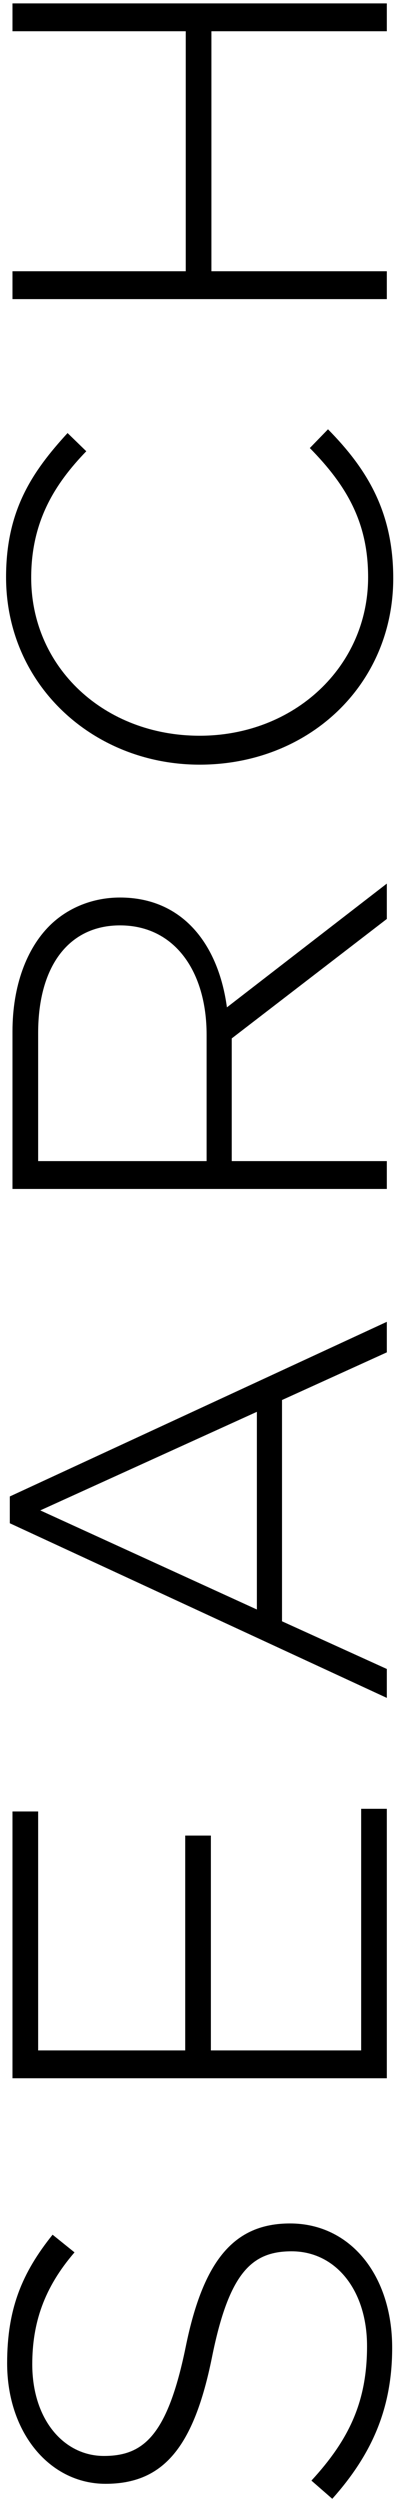 <?xml version="1.0" encoding="UTF-8" standalone="no"?>
<svg width="23px" height="140px" viewBox="0 0 23 140" version="1.1" xmlns="http://www.w3.org/2000/svg" xmlns:xlink="http://www.w3.org/1999/xlink">
    <!-- Generator: Sketch 3.8.1 (29687) - http://www.bohemiancoding.com/sketch -->
    <title>SEARCH</title>
    <desc>Created with Sketch.</desc>
    <defs></defs>
    <g id="Page-1" stroke="none" stroke-width="1" fill="none" fill-rule="evenodd">
        <g id="POP-UP-Search-" transform="translate(-69, -182)" fill="#000000">
            <path d="M17.23,261.3 C21.28,261.3 24.19,258.96 24.19,255.57 C24.19,252.45 22.15,250.71 17.29,249.72 C12.31,248.7 11.17,247.35 11.17,245.13 C11.17,242.88 13.21,241.11 16.3,241.11 C18.61,241.11 20.59,241.77 22.57,243.48 L23.56,242.25 C21.43,240.54 19.42,239.7 16.36,239.7 C12.46,239.7 9.61,242.1 9.61,245.22 C9.61,248.46 11.65,250.17 16.69,251.19 C21.46,252.15 22.63,253.44 22.63,255.66 C22.63,258.12 20.47,259.89 17.32,259.89 C14.23,259.89 12.1,258.9 9.79,256.77 L8.77,257.94 C11.29,260.19 13.87,261.3 17.23,261.3 L17.23,261.3 Z M32.32,261 L47.41,261 L47.41,259.56 L33.88,259.56 L33.88,251.13 L45.91,251.13 L45.91,249.69 L33.88,249.69 L33.88,241.44 L47.26,241.44 L47.26,240 L32.32,240 L32.32,261 Z M53.62,261 L55.24,261 L57.91,255.12 L70.3,255.12 L72.97,261 L74.68,261 L64.9,239.85 L63.4,239.85 L53.62,261 Z M58.57,253.71 L64.12,241.56 L69.64,253.71 L58.57,253.71 Z M82.12,261 L83.68,261 L83.68,252.3 L90.55,252.3 L97.24,261 L99.22,261 L92.29,252.03 C95.83,251.55 98.44,249.54 98.44,246.03 C98.44,244.47 97.84,243.06 96.85,242.07 C95.59,240.81 93.52,240 90.94,240 L82.12,240 L82.12,261 Z M83.68,250.89 L83.68,241.44 L90.85,241.44 C94.66,241.44 96.88,243.21 96.88,246.03 C96.88,249.12 94.27,250.89 90.76,250.89 L83.68,250.89 Z M116.32,261.36 C120.04,261.36 122.44,259.89 124.66,257.7 L123.61,256.68 C121.48,258.78 119.41,259.95 116.38,259.95 C111.37,259.95 107.5,255.81 107.5,250.5 C107.5,245.16 111.31,241.05 116.35,241.05 C119.5,241.05 121.6,242.37 123.43,244.14 L124.45,243.09 C122.29,241.11 120.13,239.64 116.38,239.64 C110.32,239.64 105.88,244.56 105.88,250.5 C105.88,256.59 110.32,261.36 116.32,261.36 L116.32,261.36 Z M131.95,261 L133.51,261 L133.51,251.16 L146.95,251.16 L146.95,261 L148.51,261 L148.51,240 L146.95,240 L146.95,249.72 L133.51,249.72 L133.51,240 L131.95,240 L131.95,261 Z" id="SEARCH" transform="translate(80.2, 250.5) rotate(-90) translate(-80.2, -250.5) "></path>
        </g>
    </g>
</svg>